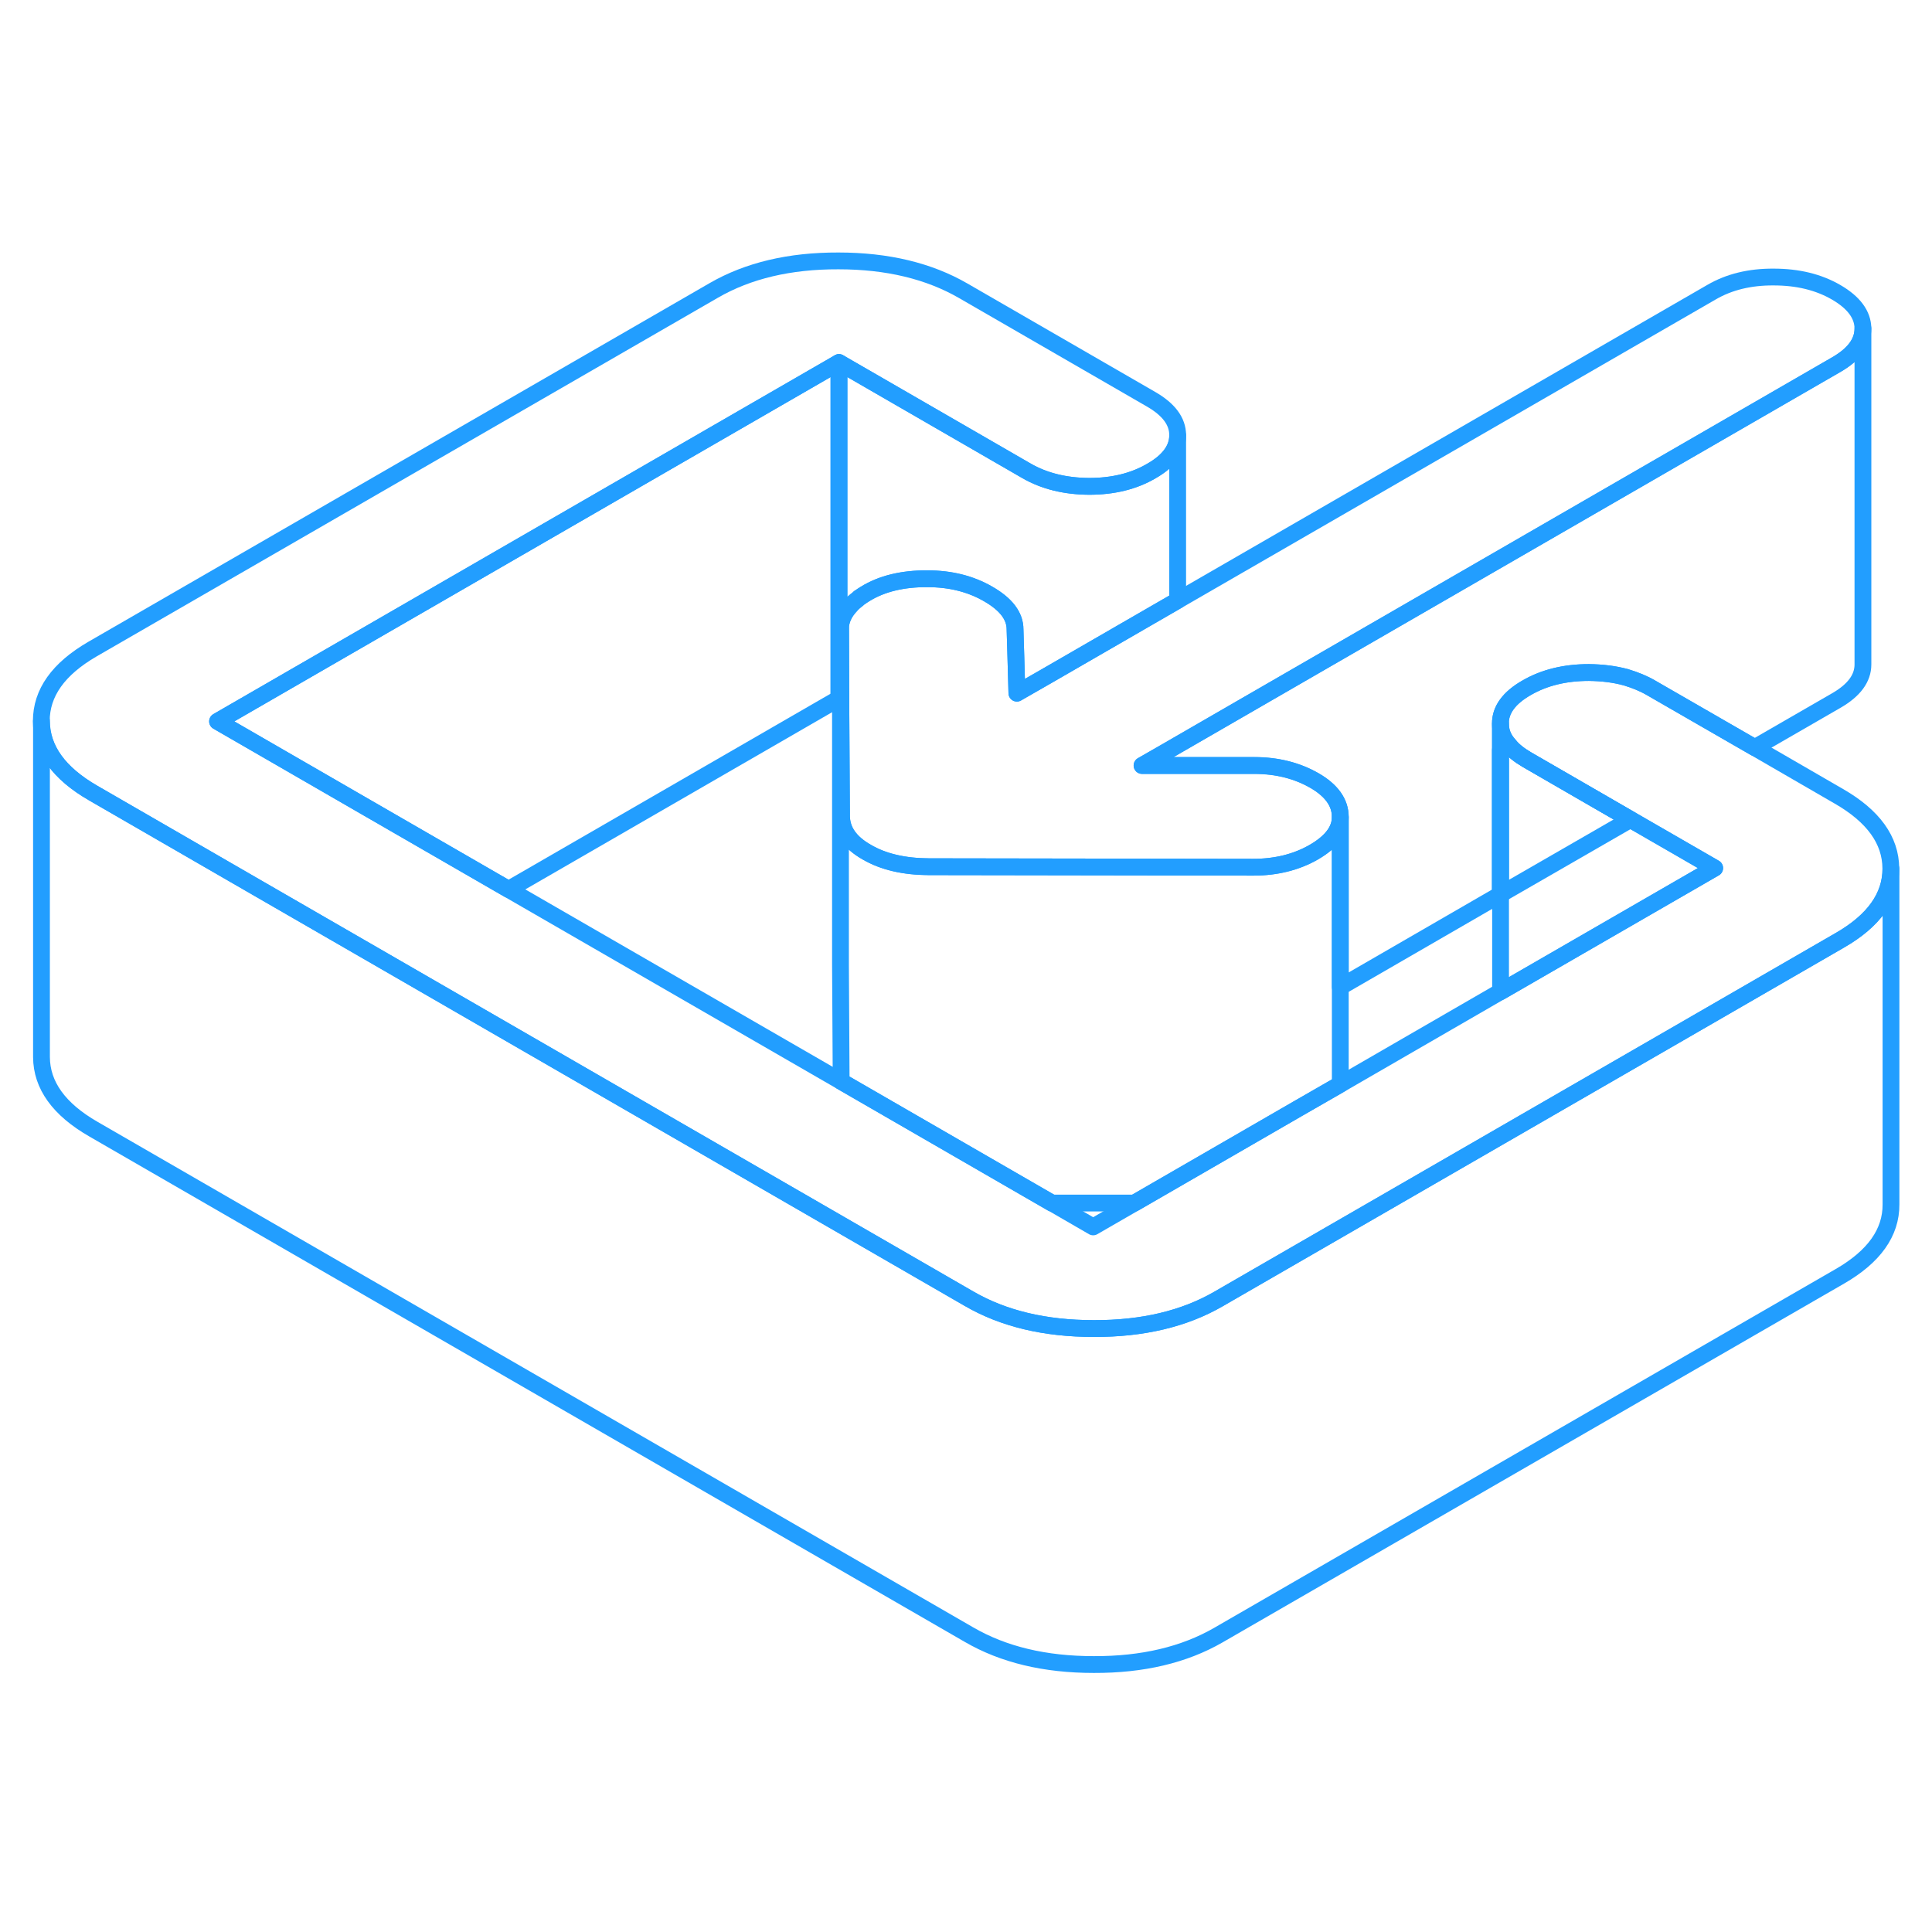 <svg width="48" height="48" viewBox="0 0 115 89" fill="none" xmlns="http://www.w3.org/2000/svg" stroke-width="1px" stroke-linecap="round" stroke-linejoin="round"><path d="M70.099 12.92V22.74L62.359 27.21L60.529 28.26L60.469 26.12L60.419 24.46C60.419 23.67 59.889 22.97 58.829 22.36C57.779 21.75 56.569 21.45 55.209 21.45C53.729 21.44 52.489 21.74 51.499 22.35C51.379 22.42 51.269 22.5 51.169 22.57H51.159C51.159 22.57 51.079 22.63 51.049 22.67C50.979 22.72 50.909 22.78 50.849 22.83C50.779 22.89 50.719 22.95 50.659 23.02C50.239 23.46 50.029 23.92 50.029 24.44V28.63L49.939 28.58V8.58L61.109 15.03C62.169 15.64 63.409 15.94 64.829 15.95C66.249 15.95 67.489 15.65 68.529 15.04C69.569 14.45 70.099 13.73 70.099 12.92Z" stroke="#229EFF" stroke-linejoin="round"/><path d="M112.559 38.71V58.69C112.569 60.37 111.549 61.8 109.519 62.97L72.519 84.33C70.489 85.5 68.019 86.09 65.109 86.08C62.199 86.08 59.729 85.49 57.679 84.3L5.559 54.21C3.509 53.03 2.479 51.6 2.469 49.92V29.92C2.479 31.6 3.509 33.03 5.559 34.21L15.429 39.91L22.879 44.21L57.679 64.3C59.729 65.49 62.199 66.08 65.109 66.08C68.019 66.09 70.489 65.5 72.519 64.33L92.199 52.97L99.599 48.7L109.519 42.97C111.539 41.81 112.559 40.38 112.559 38.71Z" stroke="#229EFF" stroke-linejoin="round"/><path d="M49.939 8.58V28.58L30.269 39.94L22.819 35.64L12.949 29.94L49.939 8.58Z" stroke="#229EFF" stroke-linejoin="round"/><path d="M102.069 38.67L89.319 46.03V30.08C89.319 30.54 89.479 30.96 89.829 31.35C90.069 31.66 90.439 31.95 90.899 32.22L97.059 35.78L102.069 38.67Z" stroke="#229EFF" stroke-linejoin="round"/><path d="M90.889 32.22C90.429 31.95 90.059 31.66 89.819 31.35L89.309 31.65V40.24L97.049 35.78L90.889 32.22Z" stroke="#229EFF" stroke-linejoin="round"/><path d="M79.779 35.63V51.54L77.239 53L67.529 58.61H62.599L50.069 51.37L50.029 44.44V24.44L50.049 28.64L50.089 35.58C50.099 36.44 50.589 37.15 51.589 37.72C52.579 38.3 53.819 38.58 55.299 38.59L74.599 38.62C75.959 38.62 77.169 38.32 78.209 37.72C79.259 37.11 79.779 36.42 79.779 35.63Z" stroke="#229EFF" stroke-linejoin="round"/><path d="M110.889 6.55V26.55C110.889 27.37 110.369 28.08 109.319 28.69L104.449 31.5L98.289 27.95C97.829 27.68 97.329 27.48 96.799 27.32C96.119 27.13 95.379 27.04 94.579 27.03C93.159 27.03 91.919 27.33 90.869 27.94C89.819 28.54 89.299 29.26 89.309 30.08V40.24L79.779 45.75V35.63C79.779 34.77 79.259 34.05 78.239 33.46C77.209 32.87 76.019 32.57 74.659 32.57H70.099H67.979L69.599 31.64L70.099 31.35L109.319 8.7C110.369 8.09 110.889 7.38 110.889 6.56V6.55Z" stroke="#229EFF" stroke-linejoin="round"/><path d="M110.889 6.55C110.889 7.37 110.369 8.08 109.319 8.69L70.099 31.34L69.599 31.63L67.979 32.56H74.659C76.019 32.56 77.209 32.87 78.239 33.46C79.259 34.05 79.779 34.77 79.779 35.63C79.779 36.42 79.259 37.11 78.209 37.72C77.169 38.32 75.959 38.62 74.599 38.62L55.299 38.59C53.819 38.59 52.579 38.3 51.589 37.72C50.589 37.15 50.099 36.44 50.089 35.58L50.049 28.65L50.029 24.44C50.029 23.92 50.239 23.46 50.659 23.02C50.719 22.95 50.779 22.89 50.849 22.83C50.909 22.78 50.979 22.72 51.049 22.67C51.079 22.63 51.119 22.61 51.159 22.57H51.169C51.269 22.5 51.379 22.42 51.499 22.35C52.489 21.74 53.729 21.44 55.209 21.45C56.569 21.45 57.779 21.75 58.829 22.36C59.889 22.97 60.419 23.67 60.419 24.46L60.469 26.12L60.529 28.26L62.359 27.21L70.099 22.74L101.879 4.39C102.929 3.78 104.159 3.48 105.579 3.49C107.009 3.49 108.249 3.79 109.299 4.4C110.349 5.01 110.879 5.73 110.889 6.55Z" stroke="#229EFF" stroke-linejoin="round"/><path d="M112.549 38.69V38.71C112.549 40.38 111.529 41.81 109.509 42.97L99.589 48.7L92.189 52.97L72.509 64.33C70.479 65.5 68.009 66.09 65.099 66.08C62.189 66.08 59.719 65.49 57.669 64.3L22.869 44.21L15.419 39.91L5.549 34.21C3.499 33.03 2.469 31.6 2.459 29.92C2.459 28.24 3.469 26.82 5.499 25.64L42.499 4.28C44.529 3.11 46.999 2.52 49.909 2.53C52.819 2.53 55.299 3.13 57.339 4.31L68.509 10.76C69.569 11.37 70.099 12.08 70.099 12.9V12.92C70.099 13.73 69.569 14.45 68.529 15.04C67.489 15.65 66.249 15.95 64.829 15.95C63.409 15.94 62.169 15.64 61.109 15.03L49.939 8.58L12.949 29.94L22.819 35.64L30.269 39.94L50.069 51.37L62.599 58.6L65.069 60.03L67.529 58.61L77.239 53L79.779 51.54L89.309 46.03L102.059 38.67L97.049 35.78L90.889 32.22C90.429 31.95 90.059 31.66 89.819 31.35C89.469 30.96 89.309 30.54 89.309 30.08C89.299 29.26 89.819 28.54 90.869 27.94C91.919 27.33 93.159 27.03 94.579 27.03C95.379 27.04 96.119 27.13 96.799 27.32C97.329 27.48 97.829 27.68 98.289 27.95L104.449 31.5L109.459 34.4C111.509 35.58 112.539 37.01 112.549 38.69Z" stroke="#229EFF" stroke-linejoin="round"/></svg>